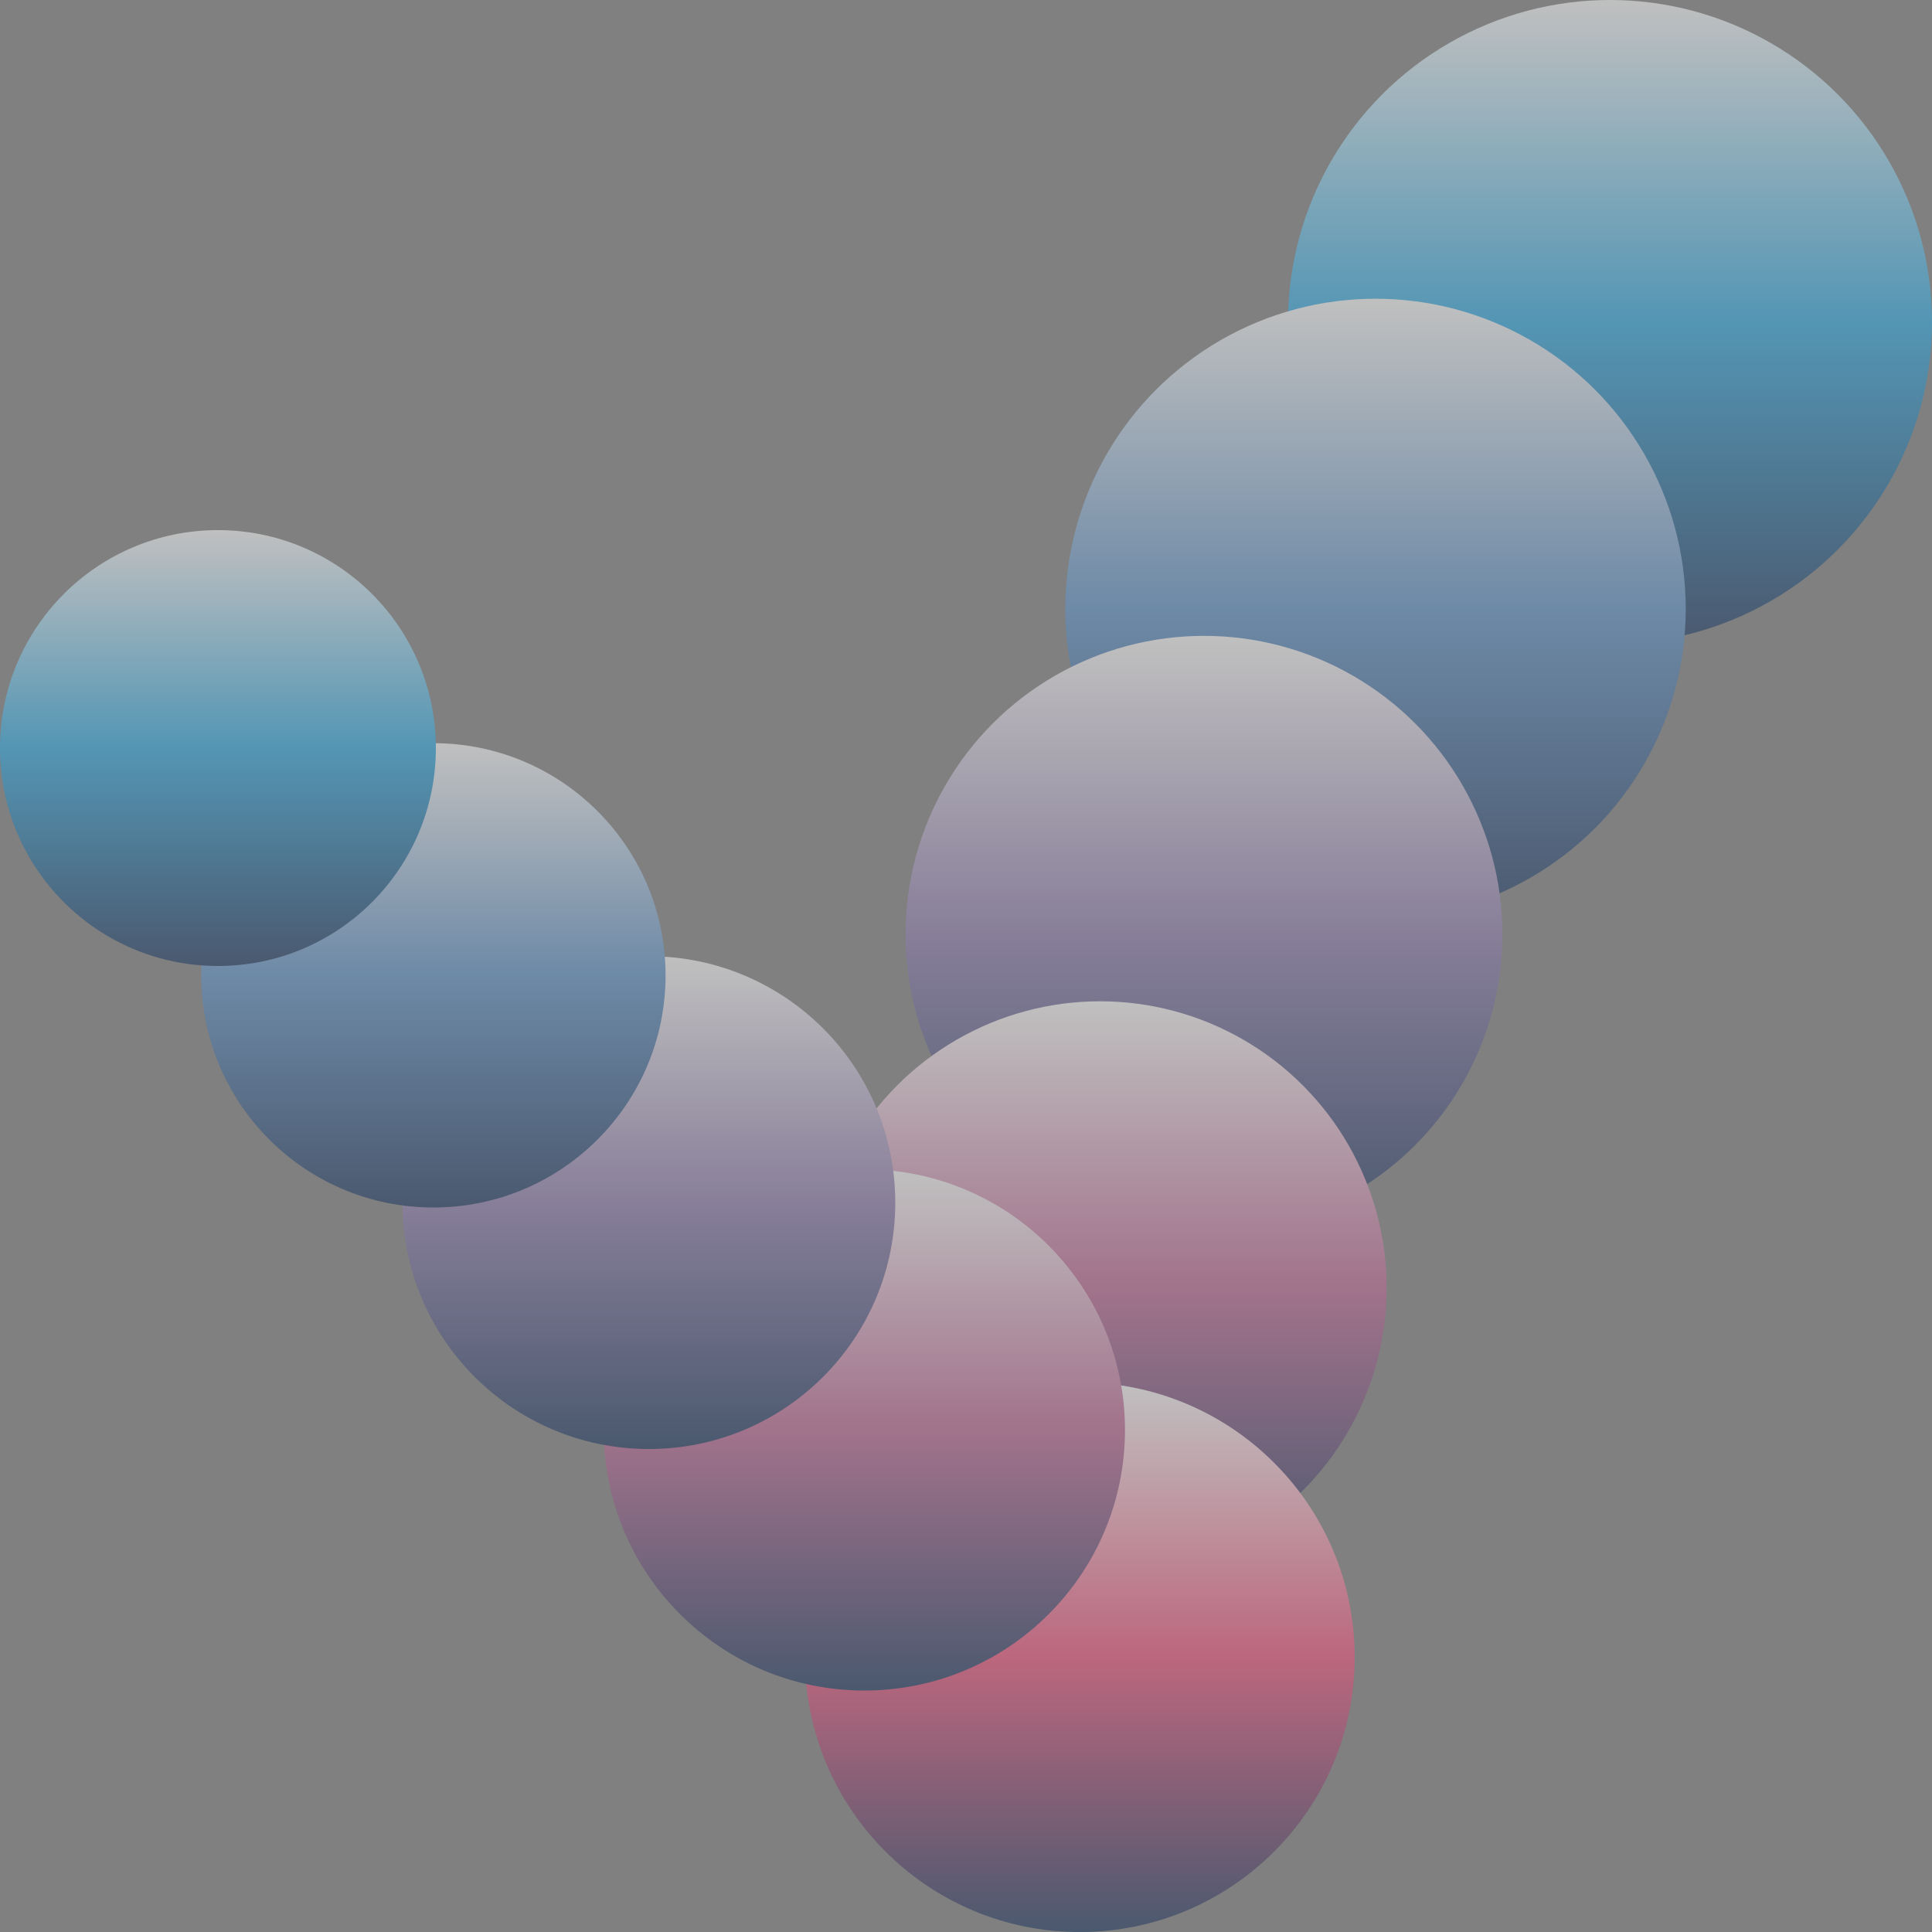 <svg xmlns="http://www.w3.org/2000/svg" xmlns:xlink="http://www.w3.org/1999/xlink" viewBox="0 0 1682.61 1682.66"><rect x="0" y="0" width="1682.61" height="1682.66" fill="#808080" stroke="none"/><defs><style>.cls-1{isolation:isolate;}.cls-2{opacity:0.5;}.cls-10,.cls-11,.cls-3,.cls-4,.cls-5,.cls-6,.cls-7,.cls-8,.cls-9{mix-blend-mode:overlay;}.cls-3{fill:url(#linear-gradient);}.cls-4{fill:url(#linear-gradient-2);}.cls-5{fill:url(#linear-gradient-3);}.cls-6{fill:url(#linear-gradient-4);}.cls-7{fill:url(#linear-gradient-5);}.cls-8{fill:url(#linear-gradient-6);}.cls-9{fill:url(#linear-gradient-7);}.cls-10{fill:url(#linear-gradient-8);}.cls-11{fill:url(#linear-gradient-9);}</style><linearGradient id="linear-gradient" x1="1402.17" y1="560.89" x2="1402.17" gradientUnits="userSpaceOnUse"><stop offset="0" stop-color="#14315d"/><stop offset="0.5" stop-color="#26abe8"/><stop offset="1" stop-color="#fff"/></linearGradient><linearGradient id="linear-gradient-2" x1="1195.89" y1="799.06" x2="1195.89" y2="258.71" gradientTransform="translate(2.07 1.46)" gradientUnits="userSpaceOnUse"><stop offset="0" stop-color="#14315d"/><stop offset="0.5" stop-color="#5a93cd"/><stop offset="1" stop-color="#fff"/></linearGradient><linearGradient id="linear-gradient-3" x1="1044.42" y1="1070.67" x2="1044.42" y2="550.85" gradientTransform="translate(4.14 2.93)" gradientUnits="userSpaceOnUse"><stop offset="0" stop-color="#14315d"/><stop offset="0.5" stop-color="#8f7cb2"/><stop offset="1" stop-color="#fff"/></linearGradient><linearGradient id="linear-gradient-4" x1="951.81" y1="1366.92" x2="951.81" y2="867.64" gradientTransform="translate(6.21 4.39)" gradientUnits="userSpaceOnUse"><stop offset="0" stop-color="#14315d"/><stop offset="0.5" stop-color="#c36496"/><stop offset="1" stop-color="#fff"/></linearGradient><linearGradient id="linear-gradient-5" x1="932.15" y1="1676.8" x2="932.15" y2="1198.05" gradientTransform="translate(8.28 5.86)" gradientUnits="userSpaceOnUse"><stop offset="0" stop-color="#14315d"/><stop offset="0.5" stop-color="#f74d7b"/><stop offset="1" stop-color="#fff"/></linearGradient><linearGradient id="linear-gradient-6" x1="761.1" y1="1463.01" x2="761.1" y2="1009.05" gradientTransform="translate(-8.32 9.31)" xlink:href="#linear-gradient-4"/><linearGradient id="linear-gradient-7" x1="590.04" y1="1249.22" x2="590.04" y2="820.05" gradientTransform="translate(-24.92 12.75)" xlink:href="#linear-gradient-3"/><linearGradient id="linear-gradient-8" x1="418.98" y1="1035.43" x2="418.98" y2="631.05" gradientTransform="translate(-41.52 16.2)" xlink:href="#linear-gradient-2"/><linearGradient id="linear-gradient-9" x1="247.92" y1="821.64" x2="247.92" y2="442.04" gradientTransform="translate(-58.13 19.65)" xlink:href="#linear-gradient"/></defs><g class="cls-1"><g id="Layer_1" data-name="Layer 1"><g class="cls-2"><circle class="cls-3" cx="1402.17" cy="280.44" r="280.44"/><circle class="cls-4" cx="1197.96" cy="530.35" r="270.18"/><circle class="cls-5" cx="1048.56" cy="813.69" r="259.91"/><circle class="cls-6" cx="958.02" cy="1121.68" r="249.64"/><circle class="cls-7" cx="940.44" cy="1443.28" r="239.37"/><circle class="cls-8" cx="752.78" cy="1245.33" r="226.98"/><circle class="cls-9" cx="565.12" cy="1047.39" r="214.58"/><circle class="cls-10" cx="377.46" cy="849.44" r="202.19"/><circle class="cls-11" cx="189.8" cy="651.49" r="189.8"/></g></g></g></svg>